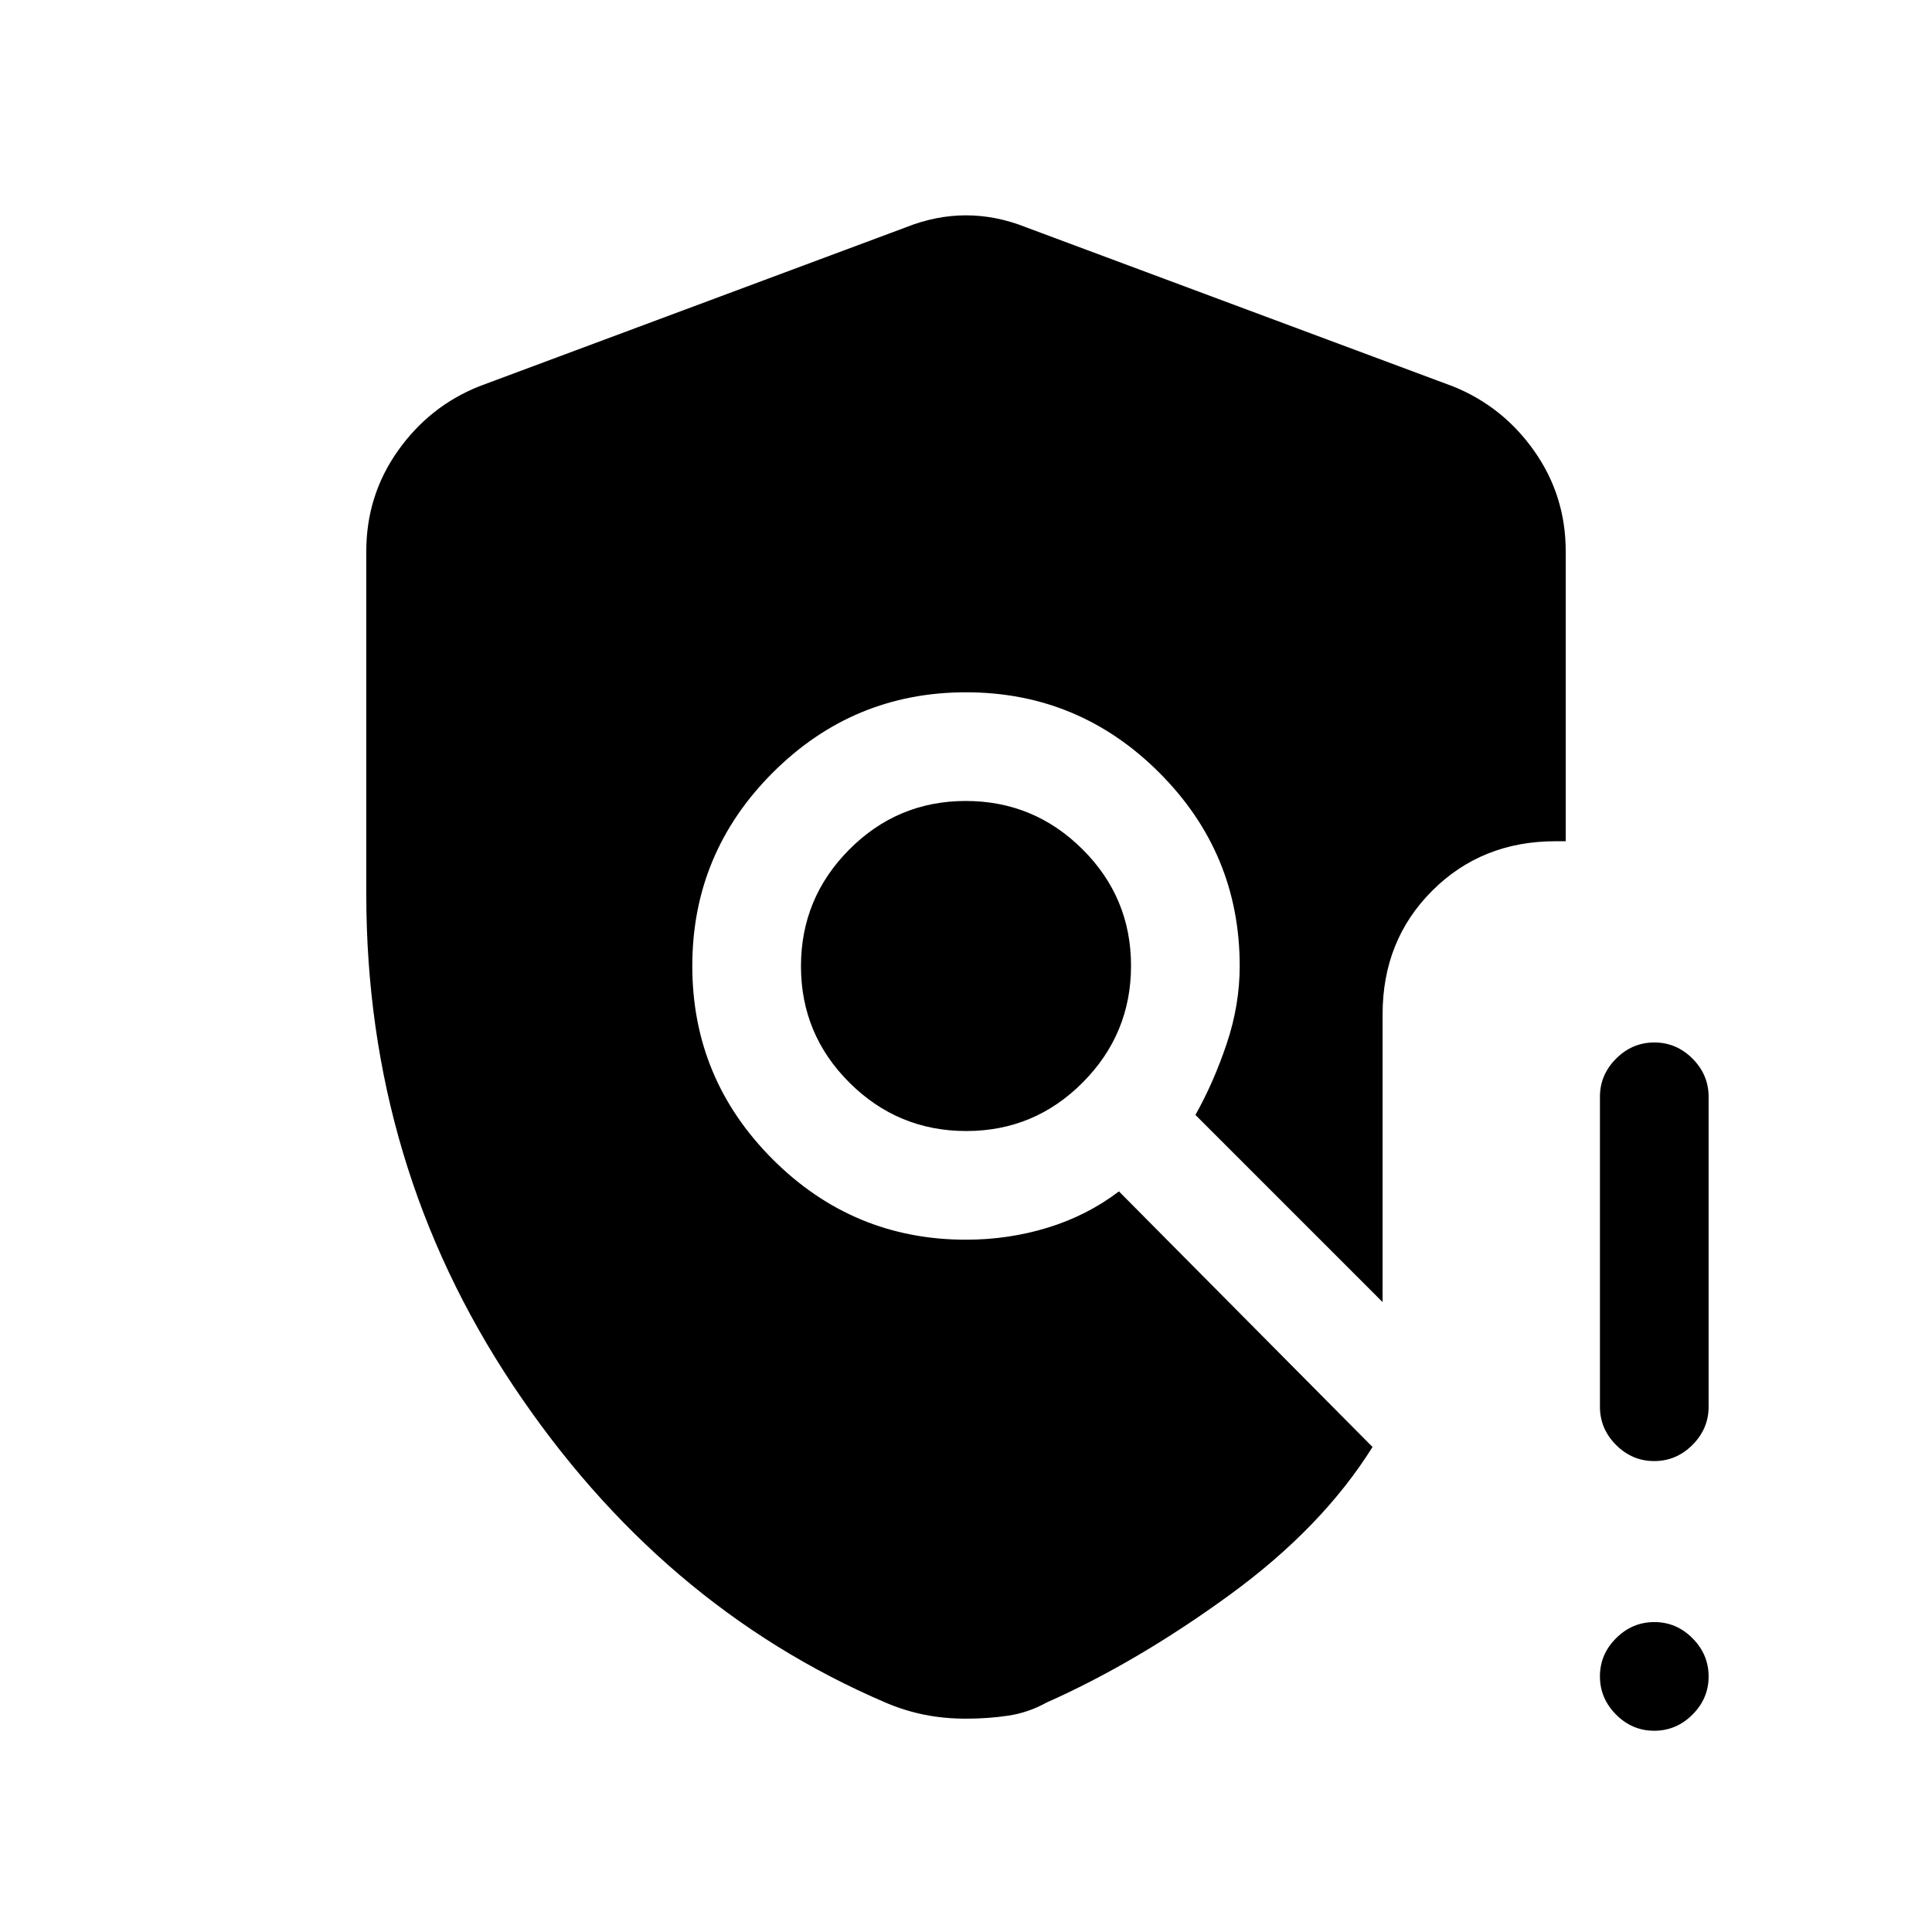 <svg xmlns="http://www.w3.org/2000/svg" height="24" viewBox="0 -960 960 960" width="24"><path d="M182-515.84V-686q0-27.7 15.62-49.86Q213.23-758.03 238-768l212-79q15-6 30-6t30 6l212 79q24.77 9.97 40.38 32.14Q778-713.7 778-686v144h-5q-36.75 0-61.37 24.62Q687-492.75 687-456v143l-93-93q9-16 15.5-35.27Q616-460.54 616-480q0-56.1-39.95-96.05Q536.1-616 480-616q-56.1 0-96.05 39.95Q344-536.1 344-480q0 56.1 39.95 96.05Q423.9-344 480-344q21.1 0 40.65-6 19.55-6 35.35-18l126 127q-25 40-71 73.5T520-114q-9 5-19 6.5t-21 1.5q-11 0-20.84-2T440-114q-112-48-185-157.46-73-109.45-73-244.38ZM480.12-398Q514-398 538-422.12q24-24.13 24-58Q562-514 537.88-538q-24.13-24-58-24Q446-562 422-537.88q-24 24.13-24 58Q398-446 422.12-422q24.13 24 58 24Zm341.84 298Q811-100 803-108.04q-8-8.03-8-19 0-10.96 8.04-18.96 8.03-8 19-8 10.96 0 18.96 8.04 8 8.03 8 19 0 10.96-8.04 18.96-8.03 8-19 8ZM795-261v-154q0-10.95 8.04-18.98 8.03-8.02 19-8.02 10.96 0 18.96 8.02 8 8.03 8 18.98v154q0 10.95-8.04 18.98-8.03 8.02-19 8.02-10.96 0-18.96-8.02-8-8.03-8-18.98Z"/></svg>